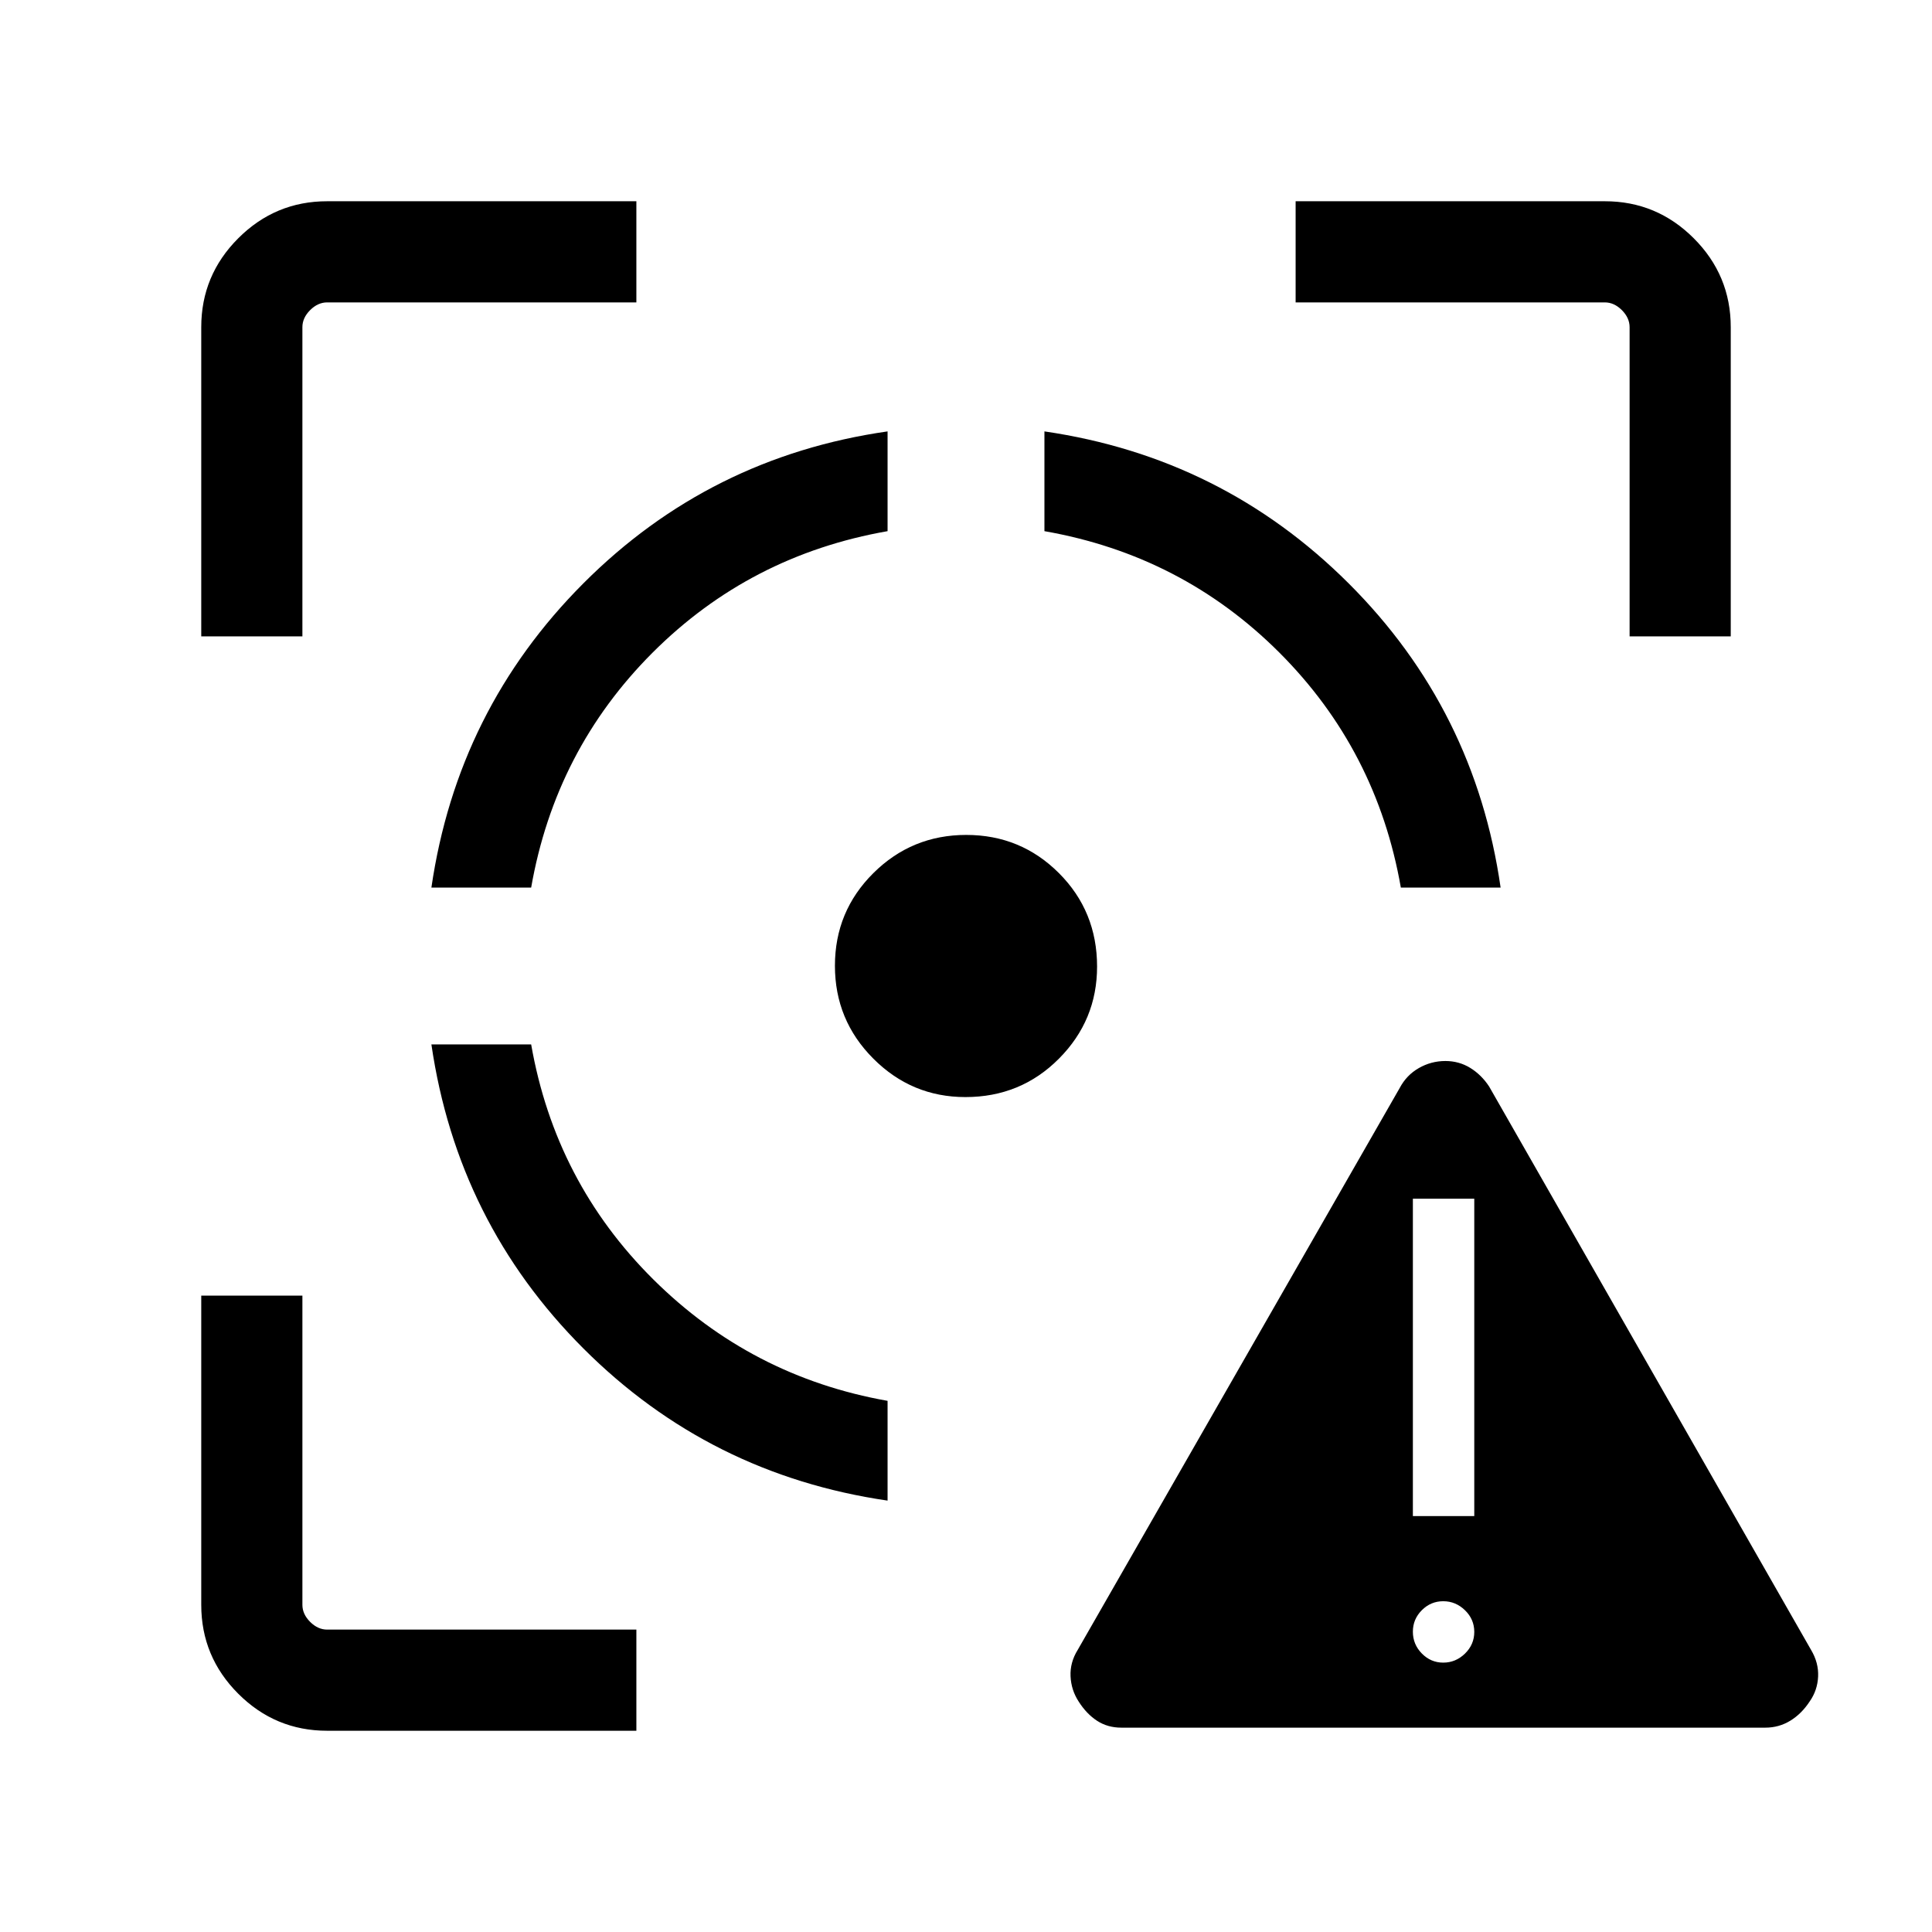 <svg xmlns="http://www.w3.org/2000/svg" height="40" viewBox="0 -960 960 960" width="40"><path d="M162.56-100q-25.78 0-44.17-18.39T100-162.56v-153.65h50.26v153.65q0 4.61 3.84 8.46 3.85 3.84 8.46 3.84h153.65V-100H162.56ZM100-643.79v-153.65q0-25.78 18.39-44.17T162.56-860h153.65v50.26H162.56q-4.61 0-8.46 3.84-3.84 3.85-3.84 8.46v153.65H100Zm341.03 429.43q-88.44-12.9-151.11-75.56-62.66-62.67-75.56-151.11h49.57q11.97 68.36 60.68 116.75 48.72 48.38 116.42 60.35v49.57ZM214.36-518.97q12.9-88.44 75.56-151.21 62.67-62.77 151.11-75.46v49.57q-68.36 11.97-116.75 60.35-48.38 48.39-60.35 116.75h-49.57Zm265.35 104.1q-26.71 0-45.77-19.11-19.07-19.1-19.07-46.14 0-27.08 19.11-46.05 19.1-18.96 46.14-18.96 27.08 0 46.05 18.97 18.96 18.96 18.96 46.45 0 26.71-18.97 45.77-18.96 19.07-46.45 19.07Zm216.36-104.1q-11.97-68.36-60.35-116.75-48.39-48.38-116.75-60.35v-49.57q88.44 12.9 151.21 75.56 62.77 62.67 75.46 151.11h-49.57Zm113.67-124.82v-153.65q0-4.61-3.84-8.46-3.85-3.84-8.46-3.84H643.79V-860h153.65q25.78 0 44.17 18.39T860-797.44v153.65h-50.26ZM557.18-101.54q-6.82 0-12.05-3.41t-9.12-9.52q-3.75-5.73-4.06-12.6-.31-6.86 3.54-13.08l160-279.21q3.38-6.41 9.51-9.92t13.21-3.51q6.77 0 12.32 3.41 5.55 3.41 9.39 9.23l160 280q3.8 6.37 3.49 13.21-.31 6.83-4.15 12.32-4.06 6.21-9.69 9.64-5.62 3.44-12.39 3.44h-320Zm159.96-32.31q6.19 0 10.81-4.5 4.61-4.51 4.61-10.77 0-6.27-4.61-10.75-4.62-4.49-10.81-4.49t-10.64 4.46q-4.45 4.46-4.45 10.67 0 6.31 4.45 10.84 4.45 4.54 10.64 4.54Zm-15.09-72.82h30.51v-157.69h-30.51v157.69Z"/></svg>